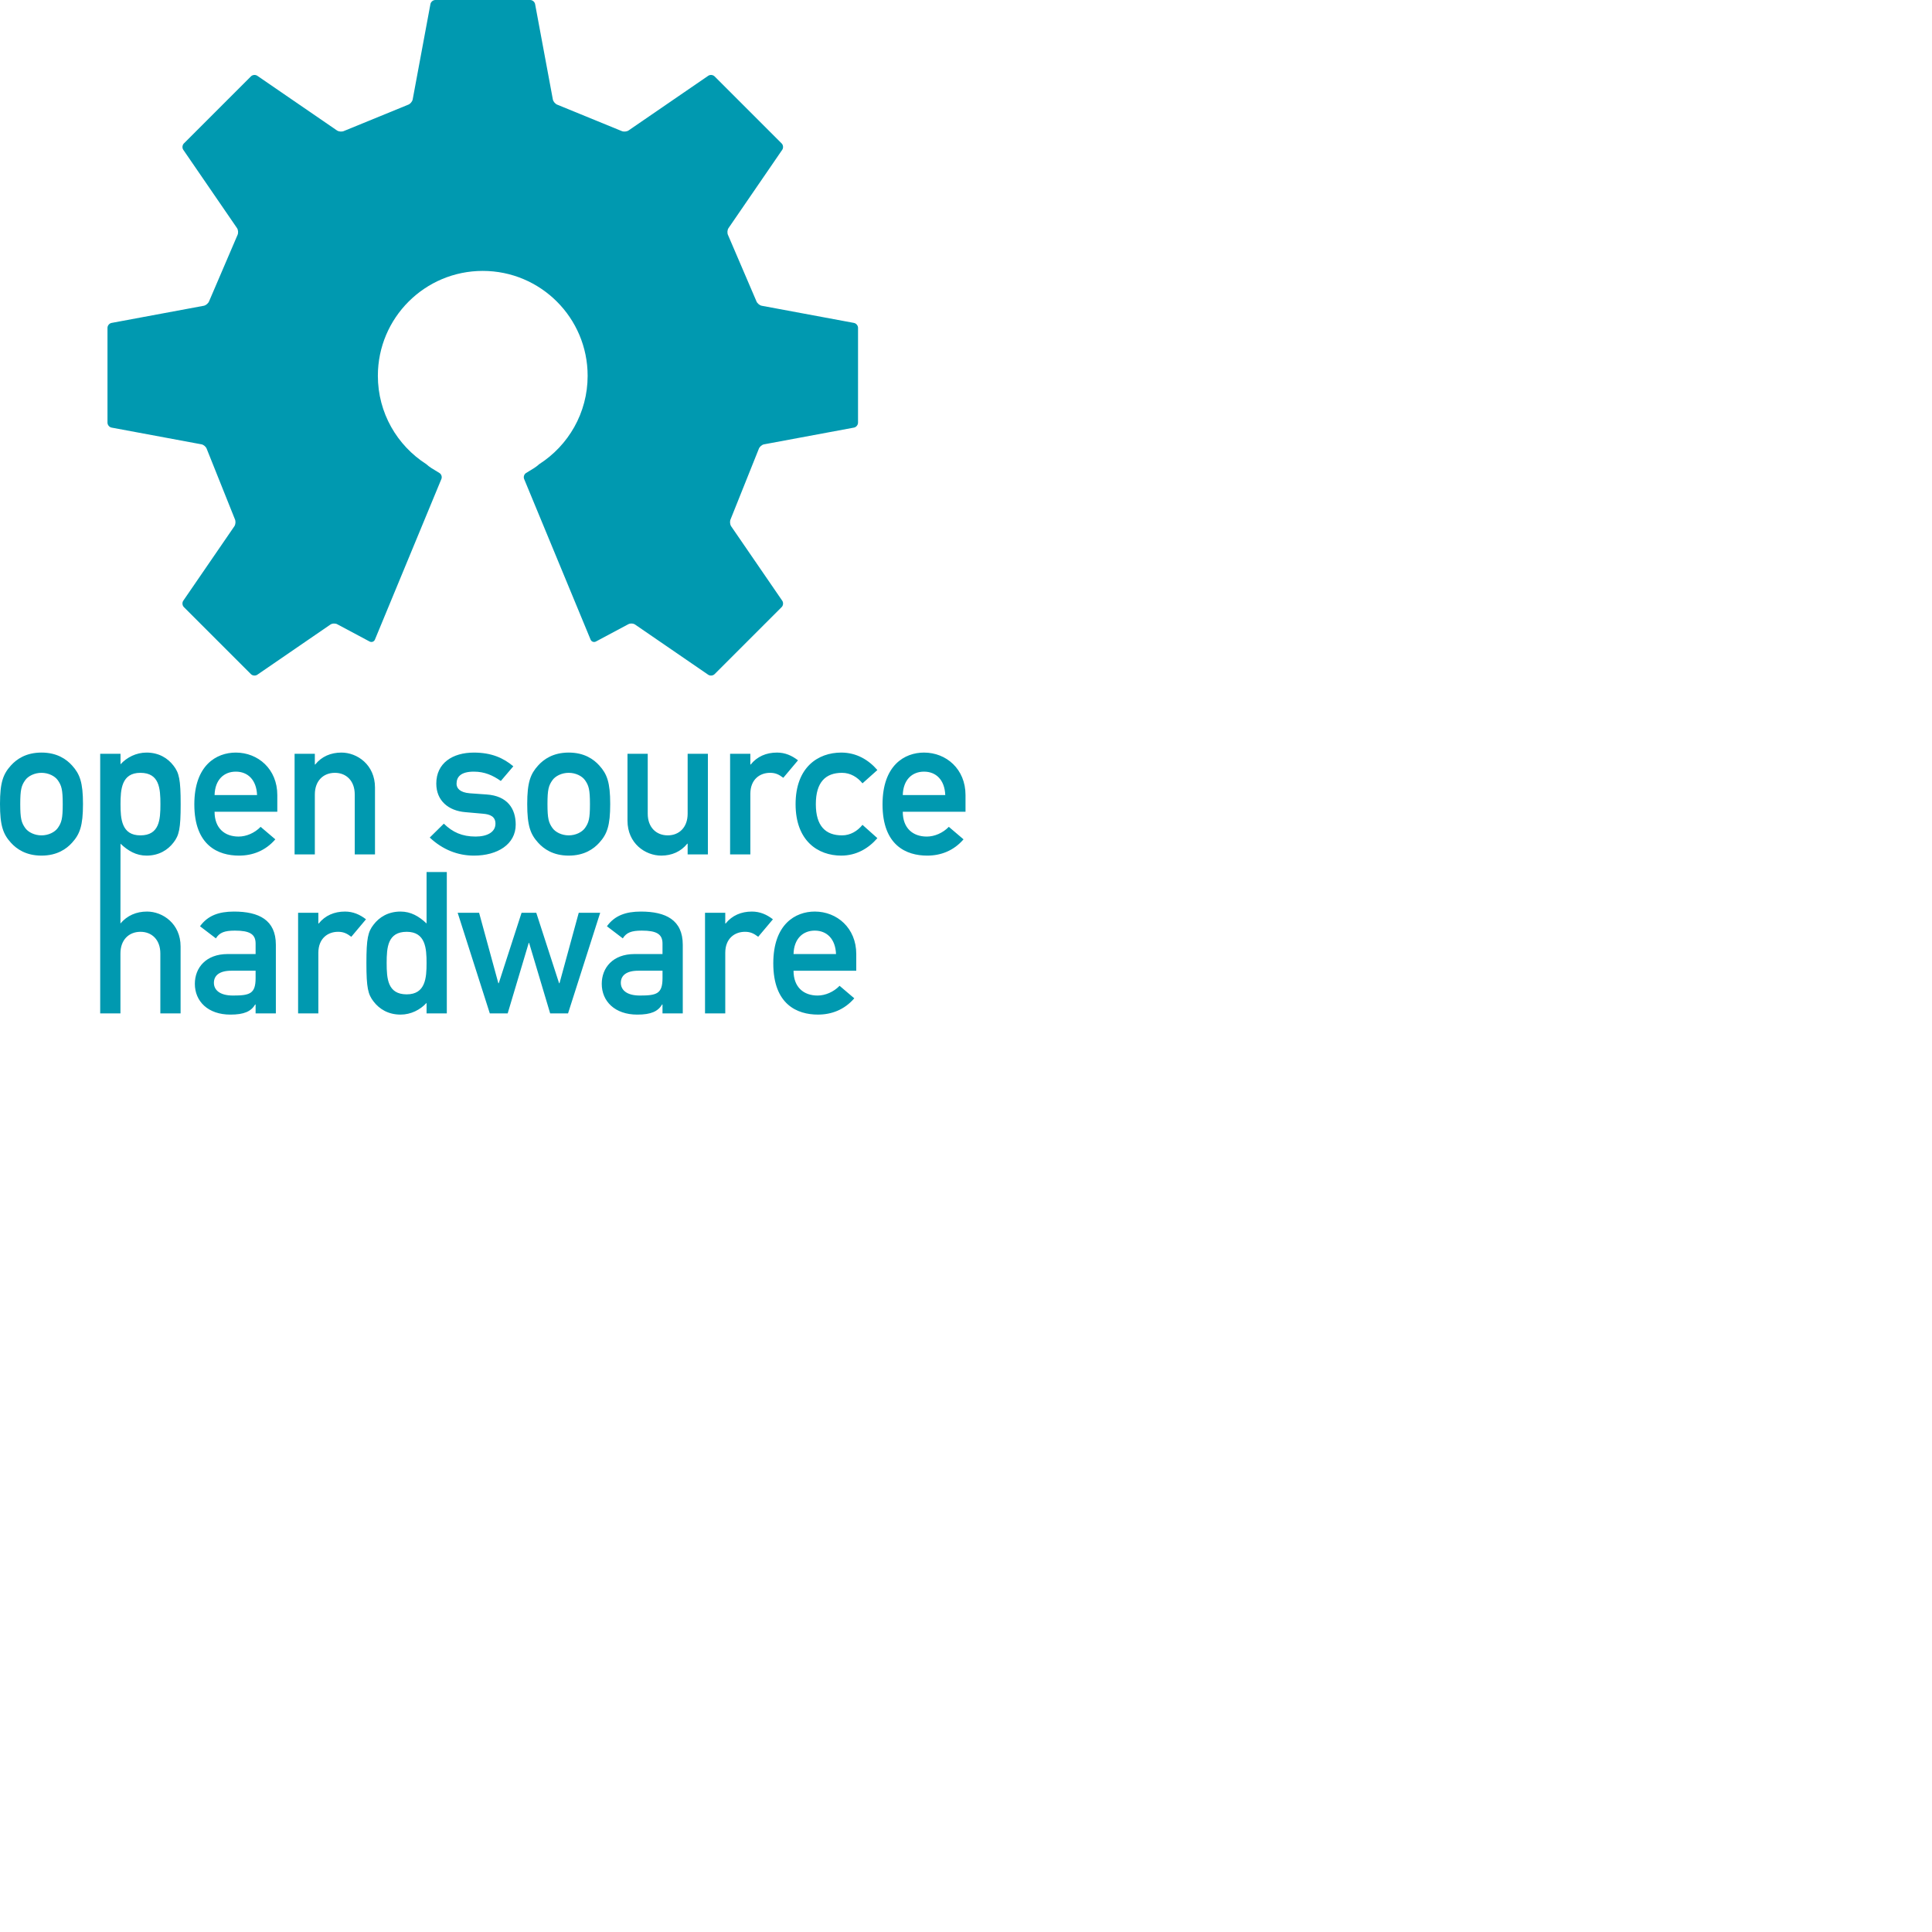 <svg xmlns="http://www.w3.org/2000/svg" version="1.1" viewBox="0 0 512 512" fill="currentColor"><path fill="#0099B0" d="m226.306 85.575l-24.421-4.542c-.594-.11-1.245-.67-1.446-1.243l-7.486-17.464c-.279-.54-.225-1.386.12-1.888l14.228-20.74c.34-.498.273-1.257-.156-1.687L189.373 20.24c-.43-.429-1.187-.499-1.686-.156l-21.102 14.482c-.5.343-1.355.404-1.897.136l-16.93-6.93c-.575-.19-1.135-.833-1.248-1.429l-4.702-25.259C141.698.487 141.111 0 140.505 0H115.37c-.605 0-1.192.487-1.302 1.083l-4.7 25.26c-.113.595-.672 1.238-1.248 1.428l-16.931 6.93c-.544.268-1.4.207-1.897-.136L68.19 20.083c-.5-.343-1.26-.273-1.688.156L48.73 38.011c-.428.43-.5 1.189-.156 1.688l14.23 20.739c.342.502.395 1.348.117 1.888L55.434 79.79c-.199.573-.848 1.132-1.445 1.243l-24.42 4.542c-.597.113-1.083.698-1.083 1.304l.001 25.135c0 .606.488 1.195 1.083 1.304l23.821 4.433c.596.108 1.233.674 1.415 1.252l7.436 18.577c.266.545.204 1.398-.14 1.897L48.57 159.195c-.342.5-.272 1.26.156 1.69l17.775 17.771c.427.427 1.187.497 1.687.156l19.37-13.294c.498-.342 1.335-.368 1.856-.064l8.542 4.56c.54.277 1.172.044 1.404-.516l17.613-42.557c.233-.56 0-1.275-.517-1.591l-2.138-1.31c-.395-.24-.931-.654-1.352-1.035c-7.711-4.938-12.828-13.576-12.828-23.414c0-15.352 12.447-27.796 27.797-27.796c15.35 0 27.795 12.444 27.795 27.796c0 9.838-5.115 18.476-12.828 23.414c-.417.38-.955.795-1.349 1.036l-2.138 1.309c-.514.316-.748 1.03-.517 1.59l17.612 42.56c.232.56.862.791 1.404.516l8.542-4.56c.523-.305 1.358-.28 1.857.063l19.37 13.295c.5.34 1.26.27 1.686-.156l17.775-17.772c.43-.43.5-1.19.156-1.69l-13.53-19.716c-.342-.5-.405-1.352-.14-1.897l7.437-18.577c.183-.578.816-1.144 1.413-1.253l23.821-4.433c.594-.108 1.083-.698 1.083-1.304l.003-25.134c.002-.608-.486-1.193-1.08-1.306M67.738 268.563h5.367V250.36c0-6.575-4.525-8.786-11.102-8.786c-3.999 0-6.945 1.05-8.996 3.894l4.208 3.209c.947-1.526 2.263-2.055 5.051-2.055c3.84 0 5.472.898 5.472 3.422v2.788h-7.42c-5.734 0-8.68 3.632-8.68 7.893c0 4.63 3.472 8.156 9.418 8.156c3.63 0 5.472-.841 6.576-2.685h.106zm0-9.366c0 4.158-1.526 4.63-5.998 4.63c-3.63 0-5.052-1.579-5.052-3.366c0-1.948 1.474-3.212 4.632-3.212h6.418zM79 268.563h5.366v-16.048c0-3.891 2.579-5.577 5.21-5.577c1.368 0 2.262.368 3.525 1.317l3.892-4.63c-1.631-1.263-3.418-2.052-5.577-2.052c-2.84 0-5.262 1.054-6.945 3.157h-.105v-2.84H79zm34.045 0h5.365v-37.462h-5.365v13.63c-2-1.895-4.157-3.158-6.893-3.158c-3.263 0-5.63 1.471-7.155 3.474c-1.474 1.89-1.894 3.626-1.894 10.155c0 6.575.42 8.31 1.894 10.204c1.526 2 3.892 3.474 7.155 3.474c2.736 0 5.21-1.266 6.893-3.105zm-5.262-21.625c4.999 0 5.262 4.422 5.262 8.264c0 3.894-.263 8.31-5.262 8.31c-5.051 0-5.314-4.155-5.314-8.31c0-4.106.263-8.264 5.314-8.264m38.015 21.625h4.738l8.521-26.673h-5.684l-5.1 18.676h-.108l-6.05-18.676h-3.893l-6.05 18.676h-.105l-5.104-18.676h-5.68l8.522 26.673h4.734l5.577-18.678h.106zm29.776 0h5.367V250.36c0-6.575-4.526-8.786-11.102-8.786c-3.997 0-6.946 1.05-8.998 3.894l4.21 3.209c.947-1.526 2.26-2.055 5.048-2.055c3.842 0 5.473.898 5.473 3.422v2.788h-7.419c-5.732 0-8.681 3.632-8.681 7.893c0 4.63 3.473 8.156 9.418 8.156c3.63 0 5.473-.841 6.578-2.685h.104v2.368zm0-9.366c0 4.158-1.526 4.63-5.997 4.63c-3.63 0-5.051-1.579-5.051-3.366c0-1.948 1.473-3.212 4.63-3.212h6.418zm11.263 9.366h5.365v-16.048c0-3.891 2.576-5.577 5.208-5.577c1.37 0 2.263.368 3.525 1.317l3.894-4.63c-1.631-1.263-3.421-2.052-5.577-2.052c-2.84 0-5.26 1.054-6.943 3.157h-.107v-2.84h-5.365zm40.081-11.311v-4.423c0-6.891-5.101-11.257-10.993-11.257c-5.157 0-10.996 3.366-10.996 13.73c0 10.944 6.365 13.576 11.838 13.576c3.577 0 6.996-1.263 9.627-4.314l-3.894-3.316c-1.58 1.634-3.79 2.58-5.838 2.58c-3.684 0-6.366-2.211-6.366-6.576zm-16.622-4.421c.104-4.051 2.472-6.21 5.629-6.21c3.157 0 5.473 2.159 5.629 6.21zM0 213.068c0 5.786.84 7.997 2.892 10.26c1.474 1.63 3.948 3.418 8.104 3.418c4.155 0 6.629-1.787 8.103-3.419c2.051-2.262 2.893-4.474 2.893-10.259c0-5.736-.842-7.945-2.893-10.207c-1.474-1.631-3.948-3.421-8.103-3.421c-4.156 0-6.63 1.79-8.104 3.42C.841 205.126 0 207.333 0 213.069m16.625.052c0 3.842-.315 4.892-1.315 6.314c-.79 1.105-2.473 1.947-4.314 1.947c-1.842 0-3.525-.84-4.314-1.947c-1-1.422-1.316-2.472-1.316-6.366c0-3.842.316-4.895 1.316-6.314c.789-1.105 2.472-1.947 4.314-1.947c1.84 0 3.524.84 4.314 1.947c1 1.42 1.315 2.472 1.315 6.366m56.865 1.999v-4.42c0-6.894-5.103-11.26-10.995-11.26c-5.158 0-10.996 3.369-10.996 13.732c0 10.941 6.366 13.574 11.837 13.574c3.579 0 6.997-1.263 9.628-4.314l-3.894-3.313c-1.578 1.631-3.787 2.579-5.838 2.579c-3.684 0-6.367-2.21-6.367-6.578zm-16.625-4.418c.105-4.055 2.473-6.21 5.63-6.21s5.471 2.155 5.629 6.21zM78.07 226.43h5.366v-15.886c0-3.632 2.262-5.736 5.314-5.736c2.999 0 5.261 2.104 5.261 5.736v15.885h5.366v-17.728c0-6.053-4.734-9.261-8.89-9.261c-2.841 0-5.263 1.053-6.944 3.156h-.107v-2.84H78.07zm35.817-4.47c3.42 3.208 7.419 4.787 11.733 4.787c6.208 0 11.048-2.998 11.048-8.208c0-4.259-2.207-7.628-7.734-7.996l-4.42-.314c-2.682-.212-3.523-1.37-3.523-2.527c0-1.839 1.157-3.209 4.575-3.209c2.896 0 5.054 1.002 7.158 2.472l3.313-3.89c-2.631-2.21-5.787-3.633-10.472-3.633c-5.629 0-9.943 2.789-9.943 8.208c0 4.576 3.262 7.208 7.68 7.577l4.736.42c1.844.156 3.263.737 3.263 2.631c0 2.263-2.212 3.418-5.262 3.418c-3.577 0-6.103-1.154-8.417-3.418zm25.833-8.892c0 5.786.843 7.997 2.895 10.26c1.474 1.63 3.946 3.418 8.1 3.418c4.159 0 6.63-1.787 8.105-3.419c2.051-2.262 2.892-4.474 2.892-10.259c0-5.736-.84-7.945-2.892-10.207c-1.474-1.631-3.946-3.421-8.104-3.421c-4.155 0-6.627 1.79-8.101 3.42c-2.052 2.265-2.895 4.472-2.895 10.208m16.625.052c0 3.842-.314 4.892-1.315 6.314c-.789 1.105-2.472 1.947-4.314 1.947c-1.84 0-3.526-.84-4.311-1.947c-1.002-1.422-1.318-2.472-1.318-6.366c0-3.842.316-4.895 1.318-6.314c.785-1.105 2.472-1.947 4.31-1.947c1.843 0 3.526.84 4.315 1.947c1.001 1.42 1.315 2.472 1.315 6.366m9.948 4.368c0 6.049 4.736 9.258 8.945 9.258c2.785 0 5.208-1.053 6.892-3.157h.104v2.843h5.364v-26.676h-5.364v15.888c0 3.63-2.263 5.736-5.264 5.736c-3.05 0-5.312-2.107-5.312-5.736v-15.888h-5.365zm27.191 8.942h5.367v-16.046c0-3.894 2.576-5.577 5.209-5.577c1.37 0 2.262.368 3.525 1.315l3.894-4.63c-1.635-1.264-3.419-2.052-5.577-2.052c-2.84 0-5.264 1.053-6.947 3.156h-.104v-2.84h-5.367zm35.085-7.837c-1.315 1.631-3.21 2.788-5.417 2.788c-4.366 0-6.946-2.475-6.946-8.264c0-5.838 2.579-8.31 6.946-8.31c2.208 0 4.103 1.157 5.417 2.788l3.945-3.525c-2.313-2.684-5.525-4.63-9.574-4.63c-6.155 0-12.1 3.893-12.1 13.677c0 9.738 5.945 13.629 12.1 13.629c4.05 0 7.263-1.948 9.574-4.628zm27.303-3.473v-4.42c0-6.894-5.107-11.26-10.996-11.26c-5.16 0-10.996 3.369-10.996 13.732c0 10.941 6.365 13.574 11.838 13.574c3.577 0 6.999-1.263 9.627-4.314l-3.894-3.313c-1.58 1.631-3.787 2.579-5.838 2.579c-3.685 0-6.366-2.21-6.366-6.578zm-16.625-4.418c.104-4.055 2.472-6.21 5.629-6.21c3.157 0 5.47 2.155 5.629 6.21zM37.2 221.381c5.051 0 5.314-4.158 5.314-8.26c0-4.159-.263-8.314-5.314-8.314c-4.997 0-5.262 4.42-5.262 8.313c0 3.842.263 8.261 5.262 8.261m-10.648 47.182v-68.806h5.386v2.789c1.685-1.842 4.157-3.105 6.893-3.105c3.261 0 5.63 1.474 7.156 3.473c1.473 1.894 1.893 3.63 1.893 10.208c0 6.523-.42 8.26-1.893 10.152c-1.525 2-3.895 3.473-7.156 3.473c-2.736 0-4.893-1.262-6.893-3.157l-.019 21.14c1.789-2.103 4.209-3.157 7.049-3.157c4.157 0 8.891 3.21 8.891 9.258v17.732h-5.366v-15.888c0-3.632-2.262-5.736-5.262-5.736c-3.051 0-5.312 2.104-5.312 5.736v15.888z"/></svg>
